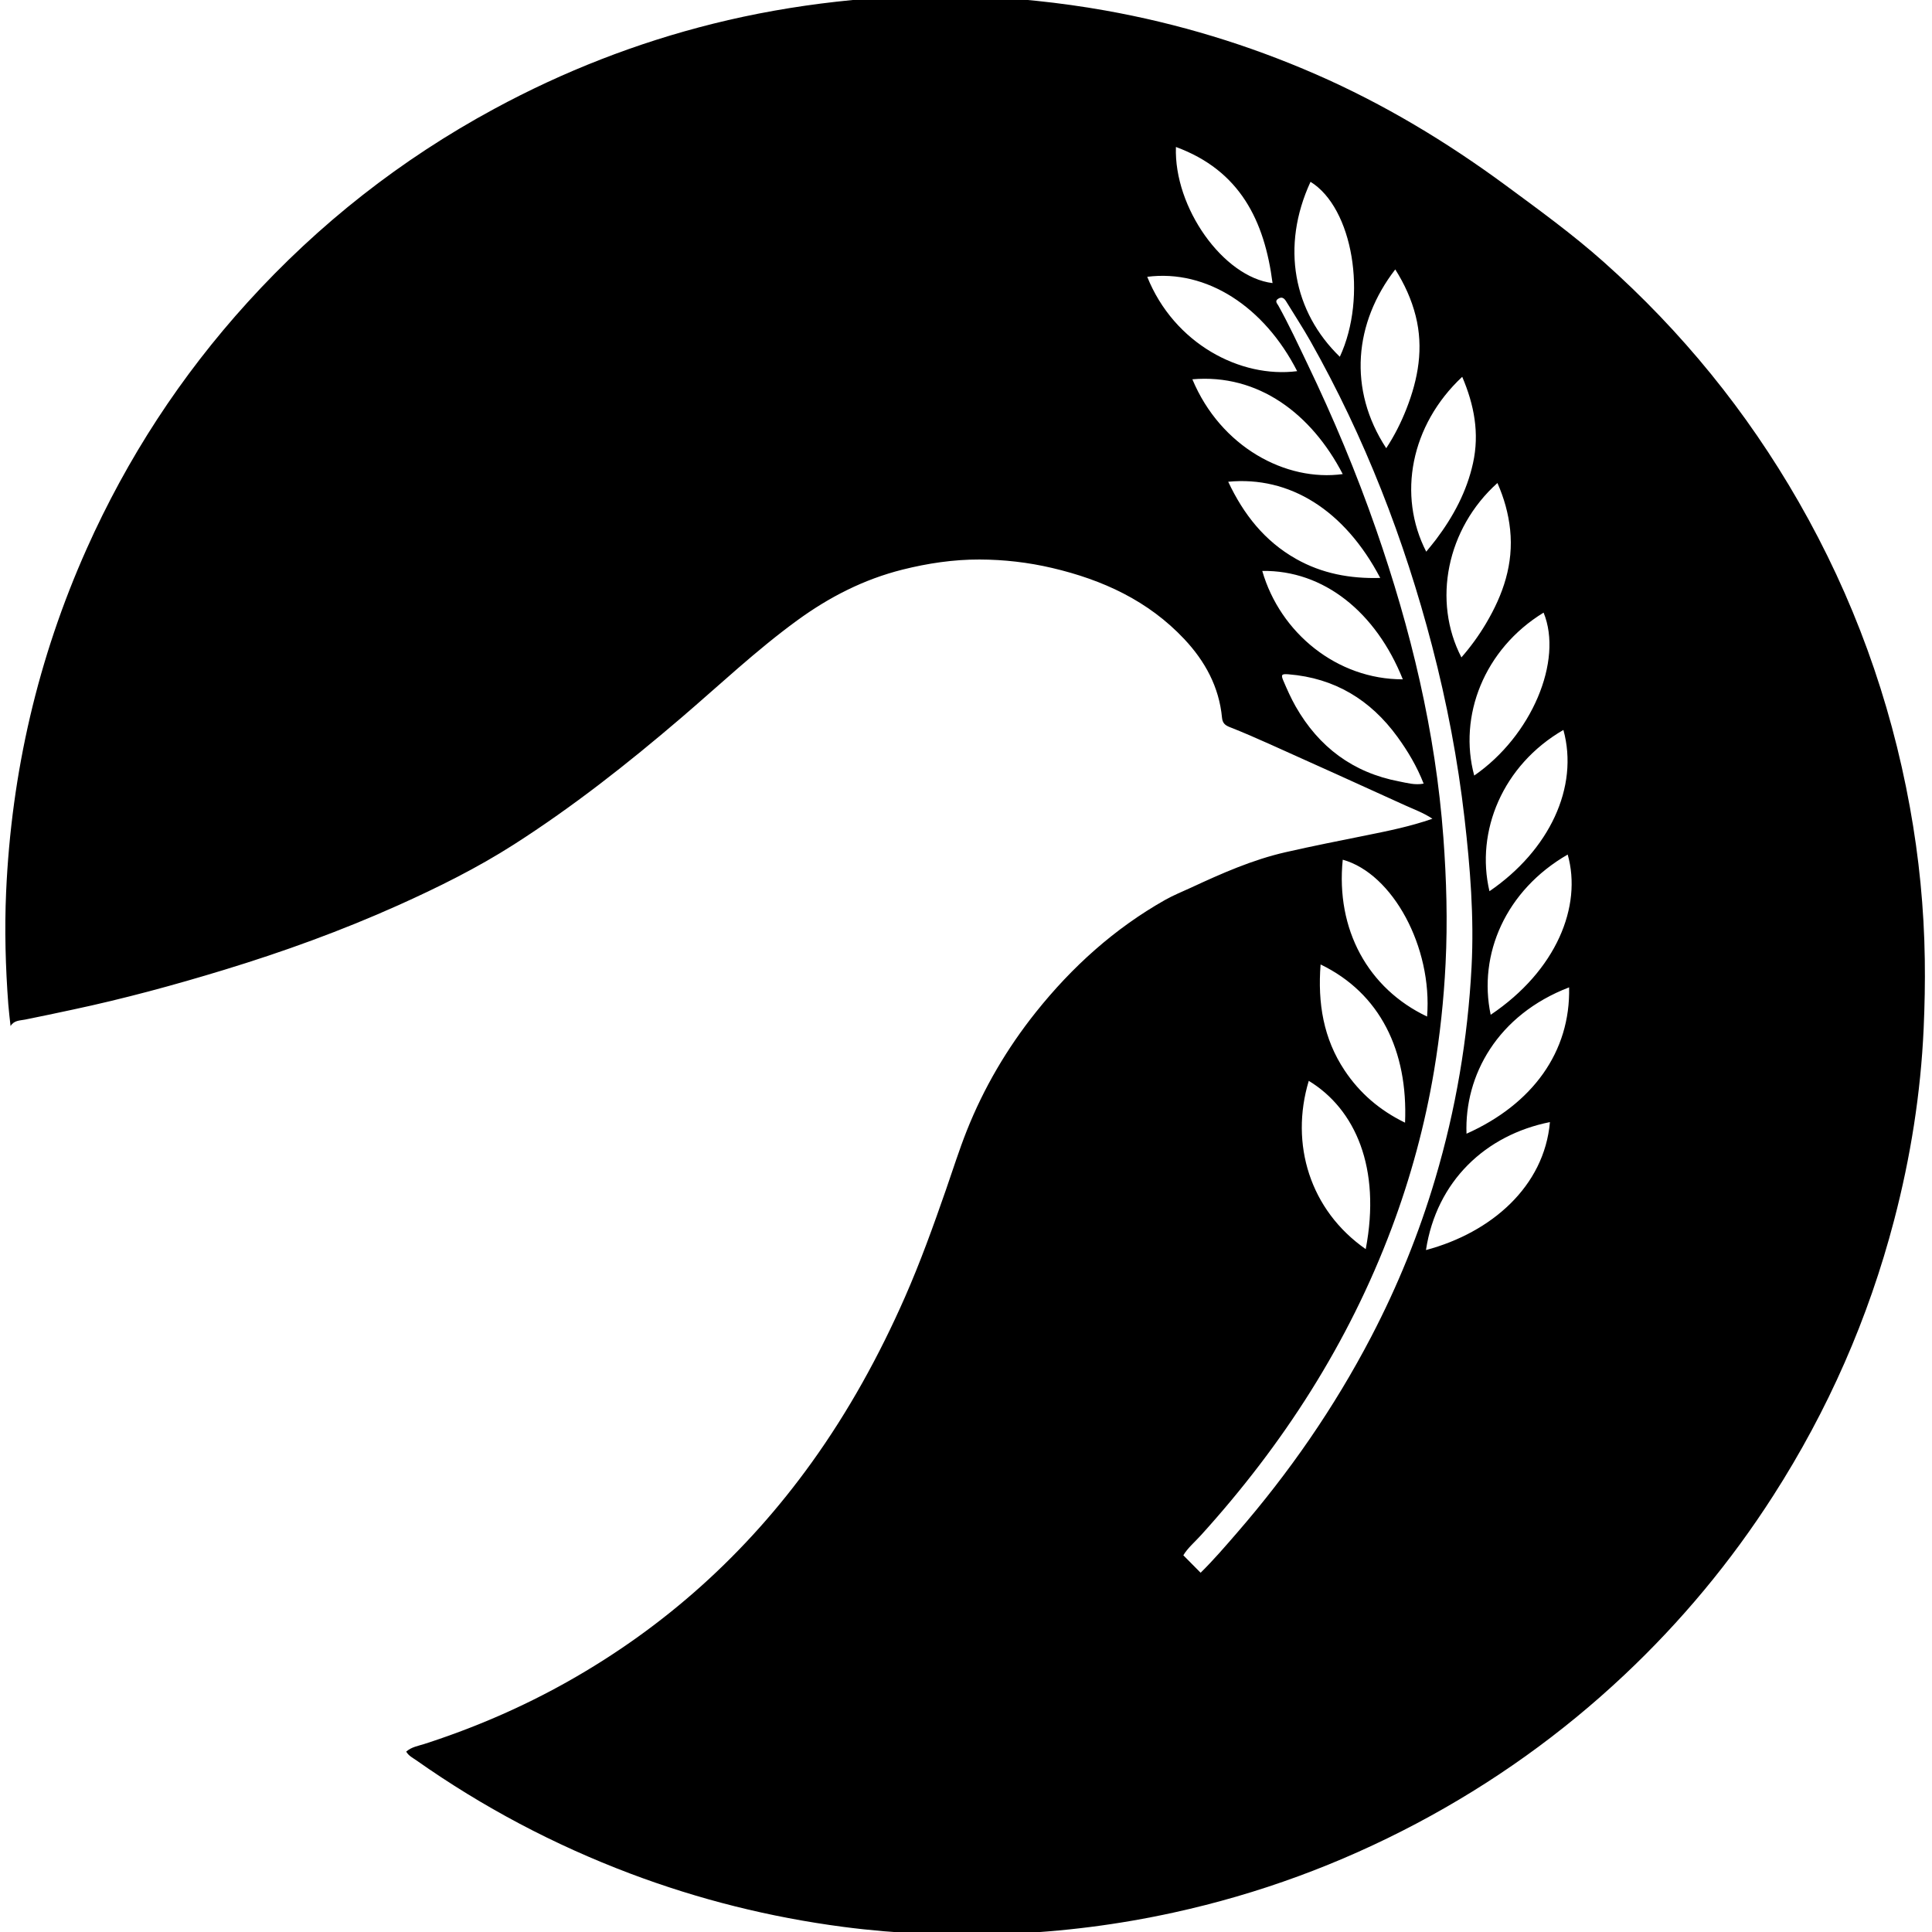 <?xml version="1.0" encoding="utf-8"?>
<!-- Generator: Adobe Illustrator 24.1.3, SVG Export Plug-In . SVG Version: 6.00 Build 0)  -->
<svg version="1.1" id="Layer_1" xmlns="http://www.w3.org/2000/svg" xmlns:xlink="http://www.w3.org/1999/xlink" x="0px" y="0px"
	 viewBox="0 0 1080 1080" style="enable-background:new 0 0 1080 1080;" xml:space="preserve">
<path d="M1075.97,536.4c-0.4-28.67-3.22-57.05-8.33-85.2c-10.96-60.43-31.63-117.4-62.2-170.71
	c-29.02-50.6-65.37-95.26-108.94-134.04c-17.36-15.46-36.14-29.08-54.84-42.87c-33.17-24.43-68.24-45.52-106-62.01
	C697.79,25.04,658.53,13.1,617.78,5.85c-25.53-4.54-51.24-7.13-77.08-8.08c-24.45-0.9-48.87,0.46-73.21,3.19
	c-23.26,2.61-46.24,6.66-68.95,12.32c-42.79,10.69-83.52,26.6-122.31,47.6c-52.1,28.2-98.02,64.26-137.8,108.08
	c-37.35,41.13-67.34,87.13-89.99,137.87C21.17,367.89,6.39,431.9,3.42,498.65c-0.92,20.95-0.35,41.9,1.22,62.81
	c0.31,4.05,0.83,8.09,1.26,12.12c1.96-3.26,5.21-3.05,8.1-3.62c8.94-1.77,17.82-3.7,26.73-5.59c28.59-6.08,56.75-13.73,84.66-22.25
	c33.06-10.09,65.53-21.86,97.11-36.02c22.3-10.01,44.19-20.86,64.78-34.03c32.87-21.03,63.5-45.13,93.14-70.48
	c21.57-18.43,42.18-37.99,65.19-54.76c17.92-13.07,37.28-22.99,58.9-28.41c14.16-3.55,28.51-5.69,43.05-5.65
	c13.68,0.04,27.23,1.59,40.64,4.74c28.23,6.63,53.65,18.29,73.8,39.72c11.64,12.39,19.48,26.74,21.11,43.95
	c0.28,2.92,1.58,4.19,4.25,5.25c7.52,2.95,14.91,6.18,22.28,9.48c25.29,11.36,50.57,22.75,75.79,34.27c5,2.28,10.25,4.14,15.3,7.5
	c-12.28,4.29-24.45,6.75-36.58,9.2c-15.18,3.07-30.38,6.05-45.48,9.5c-18.49,4.22-35.67,11.83-52.75,19.76
	c-4.88,2.26-9.89,4.25-14.59,6.9c-28.36,16.03-52.06,37.43-72.3,62.8c-16.14,20.23-29.11,42.32-38.65,66.35
	c-4.27,10.76-7.74,21.84-11.55,32.77c-7.07,20.34-14.36,40.62-23.04,60.32c-14.31,32.49-31.35,63.47-52.12,92.37
	c-36.52,50.77-81.85,91.7-136.32,122.36c-25.48,14.35-52.26,25.88-80.12,34.87c-3.46,1.11-7.23,1.67-10.17,4.29
	c1.41,2.41,3.72,3.48,5.72,4.89c37.09,26.14,76.91,47.18,119.36,63.22c38.53,14.55,78.25,24.46,119.05,29.83
	c30.28,3.98,60.71,5.1,91.27,3.95c31.57-1.19,62.75-5.17,93.58-11.92c47.6-10.41,92.9-27.07,135.97-49.89
	C834.4,996.8,873.1,969.17,908,936.33c31.84-29.97,59.61-63.36,83.24-100.22c30.66-47.81,53.24-99.14,67.6-154.08
	c9.19-35.16,14.86-70.88,16.5-107.18C1075.91,562.07,1076.16,549.26,1075.97,536.4z M832.62,498.2
	c-7.89-33.45,7.35-70.49,41.33-90.16C882.76,440.07,866.03,475.33,832.62,498.2z M862.88,342.46c11.02,26.93-6.72,68.94-38.78,91.08
	C815.15,400.42,829.47,362.91,862.88,342.46z M837.07,270c3.72,8.43,6.15,17.01,7.1,26.08c2,19.14-3.88,36.24-13.45,52.39
	c-3.98,6.72-8.53,13.01-13.78,19.02C800.64,335.99,808.66,295.52,837.07,270z M817.39,210.64c6.68,15.66,9.73,31.51,6.03,48.28
	c-3.5,15.87-10.98,29.79-20.67,42.65c-1.73,2.29-3.6,4.49-5.48,6.82C781.11,276.94,788.48,237.67,817.39,210.64z M779.96,150.61
	c5.17,8.18,9.08,16.75,11.41,25.97c4.54,17.99,1.43,35.24-5.22,52.12c-2.96,7.5-6.55,14.7-11.24,21.85
	C753.36,217.64,757.04,180.27,779.96,150.61z M732.59,101.64c23.6,14.52,32.04,64.06,16.38,97.8
	C723.09,174.39,715.87,137.84,732.59,101.64z M657.35,82.16c35.85,13.17,49.53,41.27,54.01,76.09
	C683.88,154.94,656.14,116.08,657.35,82.16z M641.31,154.74c33.29-4.29,65.45,16.77,83.81,52.74
	C693.5,211.56,656.36,192.18,641.31,154.74z M666.54,212.03c36.77-3.2,66.52,19.18,84.06,52.99
	C718.9,269.39,682.37,249.94,666.54,212.03z M686.58,269.3c34.24-3.3,65,15.73,84.98,53.77c-16.91,0.48-32.61-2.46-47.1-10.66
	C706.94,302.5,695.15,287.52,686.58,269.3z M705.61,319.15c34.37-0.51,63.59,23.09,78.57,60.6
	C747.45,379.82,715.62,353.87,705.61,319.15z M782.13,436.82c-25.79-4.89-44.89-19.21-57.82-41.86c-2.65-4.66-4.84-9.6-6.95-14.55
	c-1.42-3.32-0.84-3.78,2.96-3.47c25.81,2.09,45.84,14.29,60.88,35c5.83,8.02,10.89,16.54,14.63,26.11
	C790.91,439,786.48,437.65,782.13,436.82z M750.6,480.58c27.93,7.73,50.22,48.94,47.15,87.68
	C764.81,552.63,746.63,519.68,750.6,480.58z M738.22,539.14c33.26,16.09,48.91,48.27,47.21,88.44
	c-14.12-6.86-25.32-16.48-33.78-29.2C739.79,580.57,736.54,560.76,738.22,539.14z M731.61,604.2c26.04,15.82,40.5,48.72,31.84,94.07
	C732.32,676.57,720.96,639.55,731.61,604.2z M766.46,747.36c-20.6,39.48-45.79,75.86-74.96,109.49
	c-6.51,7.5-12.98,15.07-20.35,22.32c-3.4-3.44-6.44-6.51-9.66-9.75c2.41-4.07,6.42-7.43,9.87-11.24
	c45.98-50.73,82.44-107.34,106.57-171.6c10.72-28.56,18.65-57.9,23.71-88c3.32-19.81,5.44-39.73,6.44-59.8
	c1.18-23.55,0.52-47.01-1.22-70.53c-4.38-59.26-18.18-116.41-37.63-172.34c-10.96-31.52-23.84-62.24-38.29-92.33
	c-5.28-11.01-10.42-22.09-16.36-32.79c-0.59-1.06-2.12-2.44-0.15-3.74c2.09-1.38,3.42-0.4,4.53,1.42
	c4.53,7.42,9.32,14.71,13.6,22.28c30.29,53.7,52.42,110.66,67.97,170.29c8.28,31.71,14.4,63.82,18.14,96.33
	c3.17,27.57,5.4,55.26,3.94,83.08c-2.12,40.26-8.81,79.75-20.28,118.39C793.25,689.51,781.25,719.03,766.46,747.36z M797.12,698.79
	c5.92-38.55,33.33-64.34,69.3-71.53C863.28,663.18,833.73,689.01,797.12,698.79z M819.79,633.75
	c-1.22-32.58,17.25-66.44,57.35-81.81C877.97,588,856.65,617.27,819.79,633.75z M833.3,567.27c-7.13-33.77,8.4-69.61,43.05-89.57
	C884.5,506.52,870.14,542.48,833.3,567.27z"/>
</svg>
